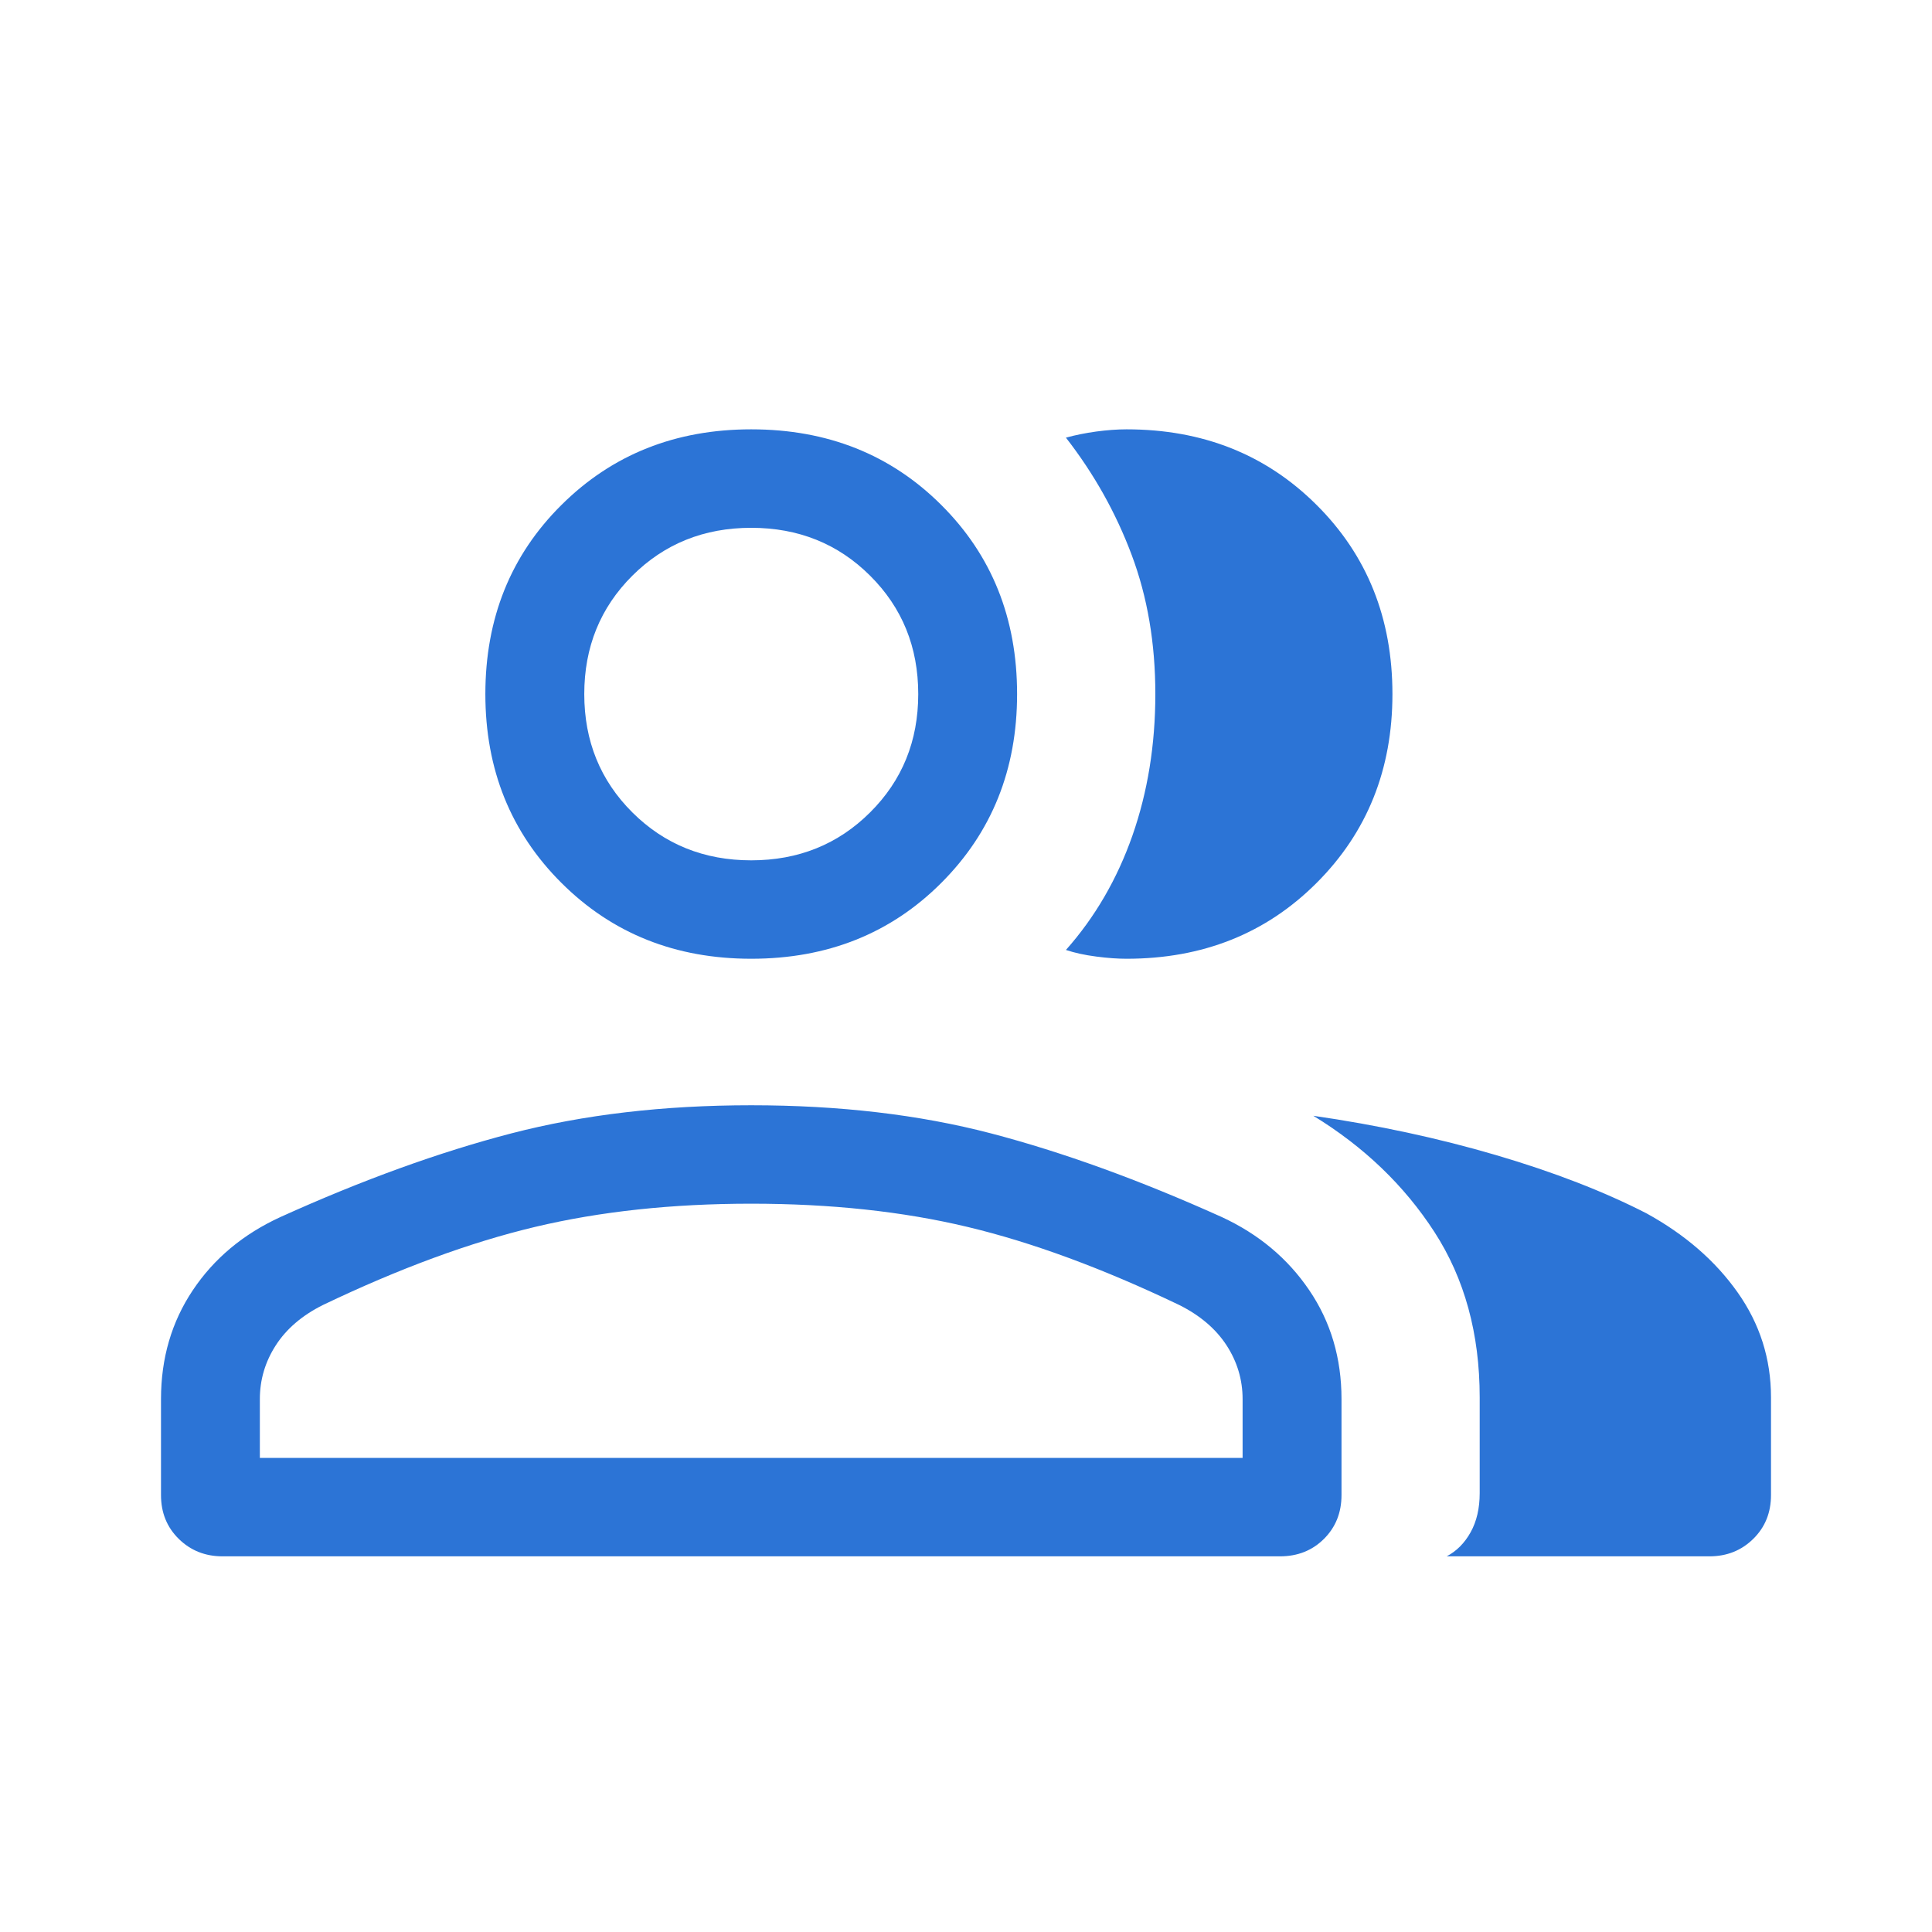 <svg width="36" height="36" viewBox="0 0 36 36" fill="none" xmlns="http://www.w3.org/2000/svg">
<g id="Icons- Healthcare">
<path id="Vector" d="M4.147 29C3.824 29 3.552 28.892 3.331 28.675C3.11 28.458 3 28.186 3 27.858V26.07C3 25.308 3.198 24.631 3.593 24.041C3.988 23.45 4.533 22.995 5.227 22.677C6.75 21.988 8.183 21.469 9.528 21.119C10.873 20.77 12.363 20.595 13.998 20.595C15.64 20.595 17.129 20.77 18.466 21.119C19.802 21.469 21.235 21.988 22.764 22.677C23.452 22.995 23.996 23.45 24.396 24.041C24.797 24.631 24.997 25.308 24.997 26.07V27.858C24.997 28.186 24.888 28.458 24.67 28.675C24.452 28.892 24.179 29 23.85 29H4.147ZM26.957 29C27.141 28.903 27.29 28.754 27.403 28.551C27.516 28.348 27.572 28.104 27.572 27.821V26.038C27.572 24.853 27.291 23.826 26.729 22.957C26.167 22.089 25.414 21.367 24.472 20.791C25.667 20.964 26.802 21.208 27.878 21.524C28.953 21.84 29.887 22.202 30.68 22.609C31.395 23.002 31.96 23.491 32.376 24.079C32.792 24.666 33 25.32 33 26.038V27.858C33 28.186 32.89 28.458 32.669 28.675C32.448 28.892 32.176 29 31.853 29H26.957ZM13.998 17.865C12.587 17.865 11.408 17.395 10.463 16.453C9.517 15.511 9.044 14.338 9.044 12.933C9.044 11.521 9.517 10.346 10.463 9.408C11.408 8.469 12.587 8 13.998 8C15.416 8 16.596 8.469 17.538 9.408C18.481 10.346 18.952 11.521 18.952 12.933C18.952 14.338 18.481 15.511 17.538 16.453C16.596 17.395 15.416 17.865 13.998 17.865ZM25.946 12.933C25.946 14.338 25.475 15.511 24.532 16.453C23.59 17.395 22.41 17.865 20.992 17.865C20.827 17.865 20.638 17.852 20.427 17.824C20.216 17.797 20.028 17.756 19.862 17.701C20.404 17.091 20.817 16.38 21.102 15.567C21.386 14.754 21.528 13.876 21.528 12.931C21.528 11.986 21.381 11.123 21.087 10.34C20.794 9.557 20.386 8.829 19.862 8.155C20.036 8.107 20.225 8.069 20.427 8.041C20.63 8.014 20.818 8 20.992 8C22.41 8 23.59 8.469 24.532 9.408C25.475 10.346 25.946 11.521 25.946 12.933ZM4.842 27.166H23.154V26.07C23.154 25.709 23.054 25.375 22.855 25.068C22.655 24.761 22.361 24.51 21.972 24.316C20.547 23.634 19.231 23.149 18.025 22.861C16.82 22.573 15.477 22.429 13.998 22.429C12.526 22.429 11.184 22.573 9.973 22.861C8.762 23.149 7.444 23.634 6.019 24.316C5.63 24.51 5.337 24.761 5.139 25.068C4.941 25.375 4.842 25.709 4.842 26.07V27.166ZM13.998 16.031C14.877 16.031 15.616 15.733 16.213 15.138C16.811 14.543 17.11 13.808 17.11 12.933C17.11 12.057 16.811 11.322 16.213 10.727C15.616 10.132 14.877 9.835 13.998 9.835C13.119 9.835 12.381 10.132 11.783 10.727C11.186 11.322 10.887 12.057 10.887 12.933C10.887 13.808 11.186 14.543 11.783 15.138C12.381 15.733 13.119 16.031 13.998 16.031Z" fill="#2C74D6"/>
</g>
</svg>
